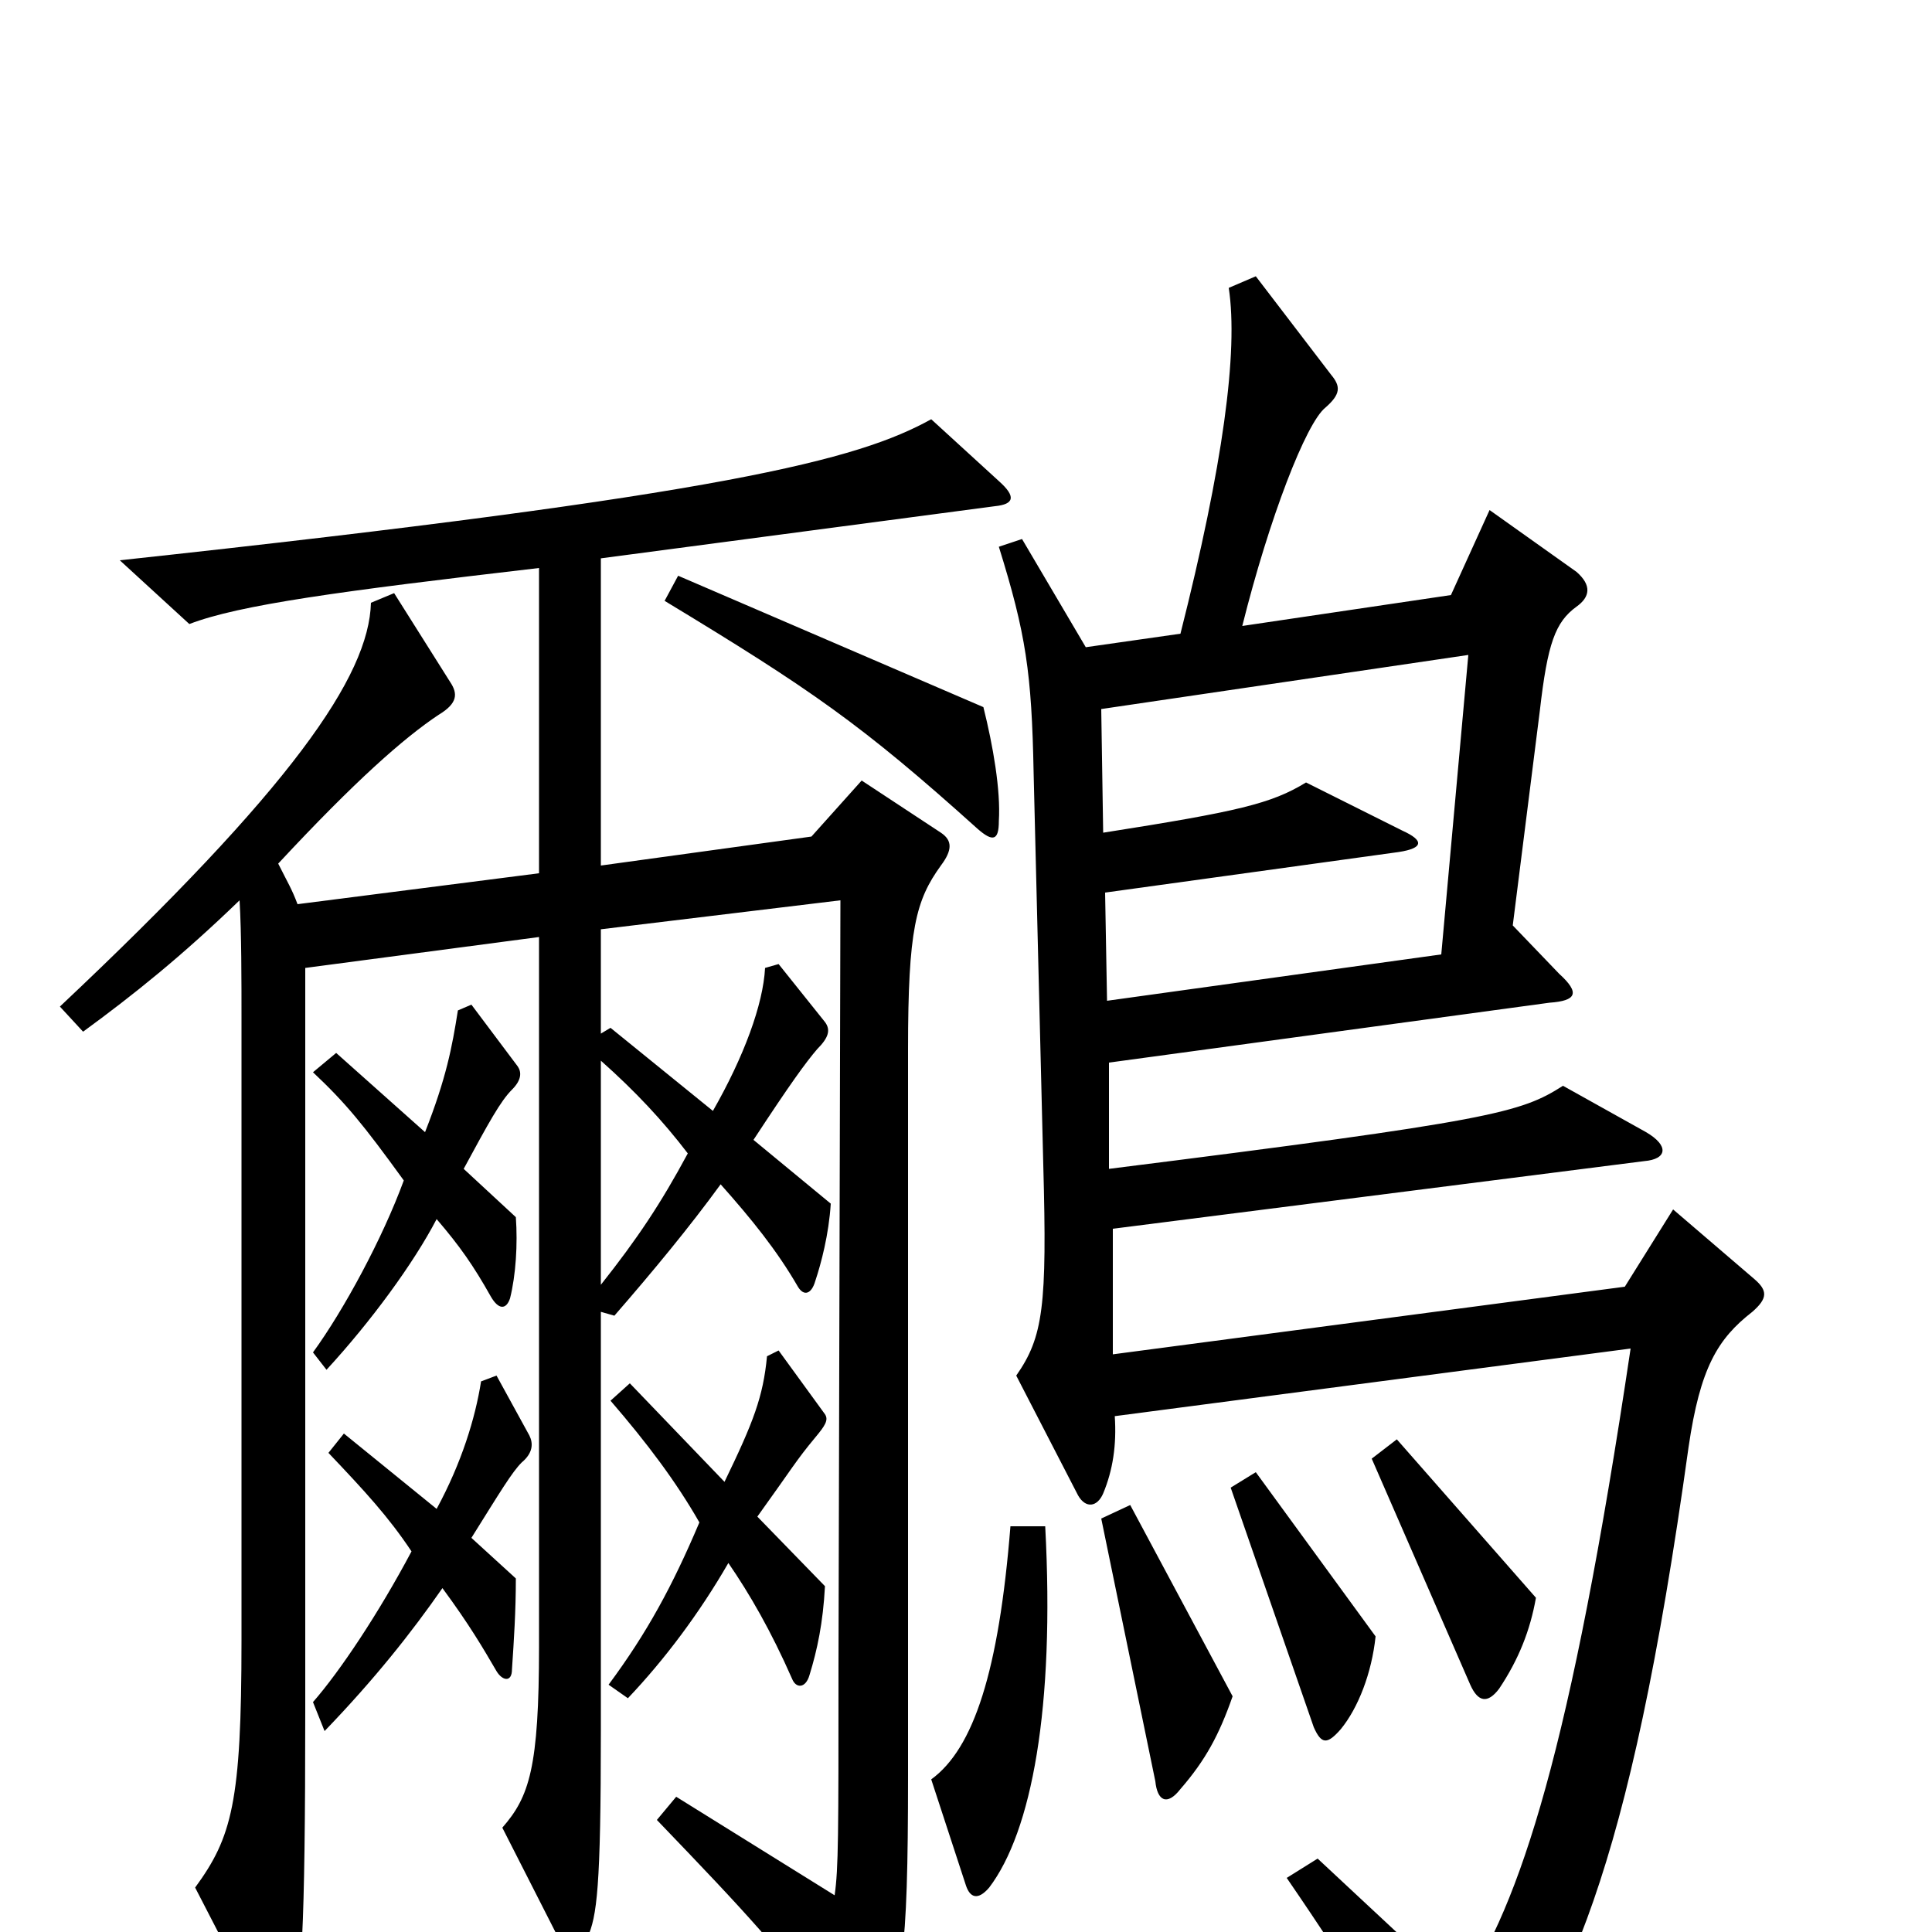 <svg xmlns="http://www.w3.org/2000/svg" viewBox="0 -1000 1000 1000">
	<path fill="#000000" d="M517 -575C518 -591 514 -614 509 -634L351 -702L344 -689C420 -643 446 -625 506 -571C514 -564 517 -565 517 -575ZM268 -448L244 -480L237 -477C234 -458 231 -442 220 -414L174 -455L162 -445C179 -429 188 -418 209 -389C198 -359 178 -322 162 -300L169 -291C192 -316 214 -346 226 -369C238 -355 245 -345 254 -329C258 -322 262 -322 264 -328C267 -340 268 -356 267 -370L240 -395C253 -419 259 -430 265 -436C270 -441 270 -445 268 -448ZM908 -338L866 -374L841 -334L576 -299V-364L851 -399C863 -400 864 -407 852 -414L809 -438C787 -424 773 -420 574 -395V-450L802 -481C816 -482 818 -486 807 -496L783 -521L797 -632C801 -667 805 -678 816 -686C823 -691 824 -697 816 -704L771 -736L751 -692L643 -676C657 -732 676 -781 686 -789C694 -796 694 -800 689 -806L650 -857L636 -851C641 -818 633 -759 611 -672L562 -665L529 -721L517 -717C531 -672 534 -652 535 -600L540 -397C542 -324 540 -308 526 -288L558 -226C562 -219 568 -220 571 -227C576 -239 578 -252 577 -267L844 -302C813 -94 787 -15 756 31L682 -38L666 -28C703 26 722 58 743 100C749 112 754 112 762 101C811 35 843 -28 874 -251C880 -292 889 -307 907 -321C915 -328 915 -332 908 -338ZM517 -751L482 -783C444 -762 377 -744 62 -710L98 -677C124 -687 176 -694 279 -706V-548L154 -532C151 -540 149 -543 144 -553C184 -596 209 -618 227 -630C237 -636 237 -641 233 -647L204 -693L192 -688C191 -650 151 -592 31 -479L43 -466C69 -485 94 -505 124 -534C125 -517 125 -493 125 -472V-151C125 -67 120 -49 101 -23L133 39C138 48 146 48 151 39C156 30 158 2 158 -115V-499L279 -515V-148C279 -85 274 -70 260 -54L289 3C295 15 298 15 304 3C309 -8 311 -23 311 -104V-321L318 -319C338 -342 357 -365 373 -387C389 -369 402 -353 413 -334C416 -329 420 -330 422 -337C425 -346 429 -361 430 -377L390 -410C409 -439 417 -450 423 -457C429 -463 430 -467 427 -471L403 -501L396 -499C395 -480 385 -453 369 -425L316 -468L311 -465V-519L435 -534L434 -137C434 -50 434 -33 432 -19L350 -70L340 -58C388 -8 401 6 439 55C444 61 450 62 453 55C467 29 470 14 470 -81V-457C470 -519 474 -534 487 -552C493 -560 493 -565 487 -569L446 -596L420 -567L311 -552V-711L515 -738C525 -739 526 -743 517 -751ZM427 -179L392 -215C410 -240 412 -244 422 -256C427 -262 429 -265 427 -268L403 -301L397 -298C395 -277 390 -264 375 -233L326 -284L316 -275C335 -253 350 -233 362 -212C348 -179 335 -155 315 -128L325 -121C344 -141 362 -165 377 -191C388 -175 399 -156 410 -131C412 -126 417 -126 419 -133C423 -146 426 -160 427 -179ZM274 -257L257 -288L249 -285C246 -266 239 -243 226 -219L178 -258L170 -248C189 -228 201 -215 213 -197C196 -165 176 -135 162 -119L168 -104C194 -131 213 -155 229 -178C243 -159 250 -147 257 -135C260 -130 265 -129 265 -136C266 -151 267 -166 267 -183L244 -204C259 -228 265 -238 270 -243C276 -248 276 -253 274 -257ZM795 -173L723 -255L710 -245L761 -128C765 -119 770 -118 776 -126C786 -141 792 -156 795 -173ZM712 -153L650 -238L637 -230L680 -106C684 -97 687 -97 694 -105C703 -116 710 -134 712 -153ZM638 -122L585 -221L570 -214L598 -78C599 -68 604 -65 611 -74C624 -89 631 -102 638 -122ZM541 -210H523C517 -135 504 -95 482 -79L500 -24C502 -18 506 -16 512 -23C534 -52 546 -116 541 -210ZM760 -661L746 -506L573 -482L572 -538L724 -559C737 -561 737 -565 726 -570L676 -595C658 -584 641 -580 571 -569L570 -633ZM356 -403C342 -377 330 -359 311 -335V-451C329 -435 343 -420 356 -403Z"/>
</svg>